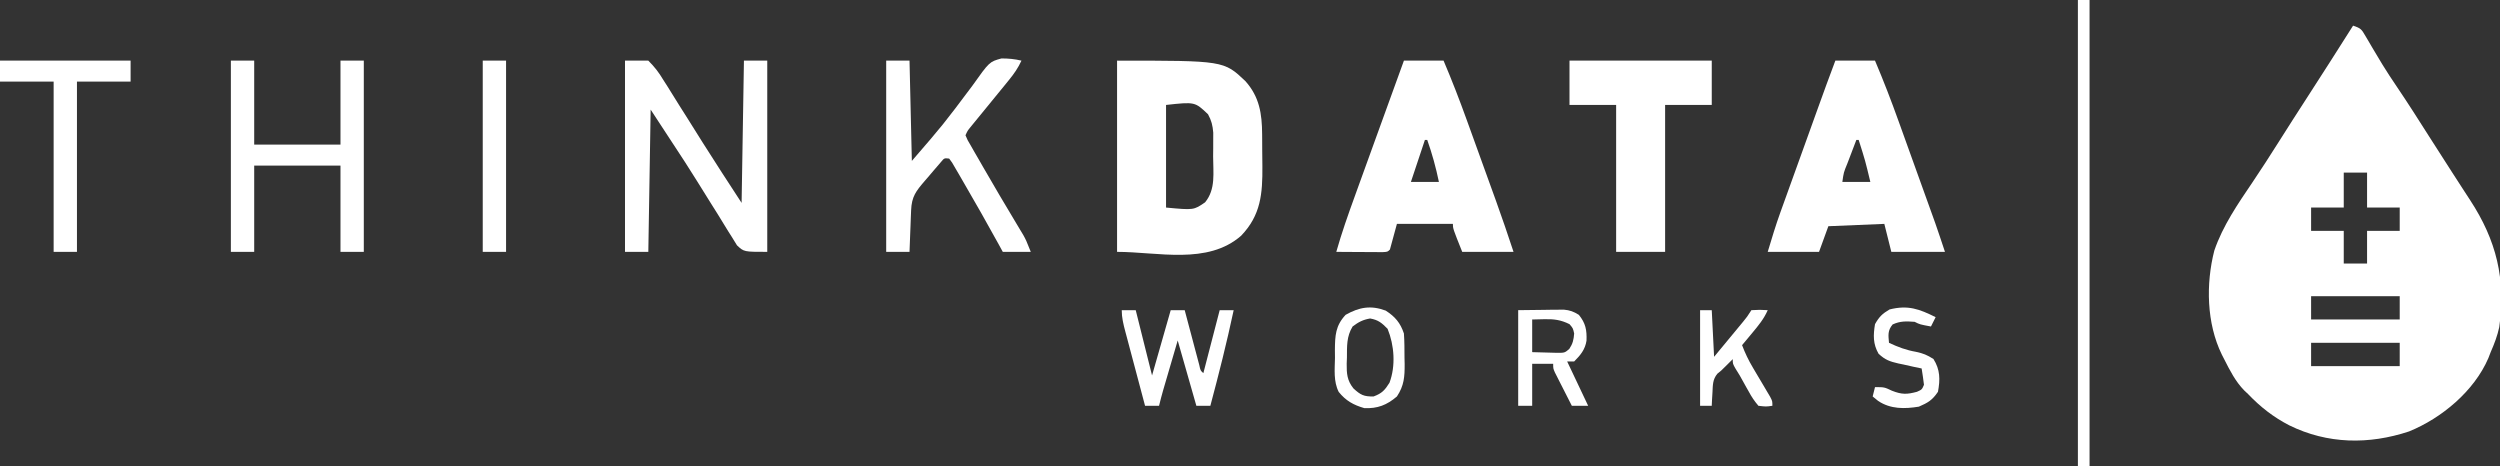 <?xml version="1.0" encoding="UTF-8"?>
<svg version="1.1" xmlns="http://www.w3.org/2000/svg" width="1072" height="200">
<rect width="100%" height="100%" fill="#333333" stroke="none"/>
<path d="M0 0 C3.401 1.134 3.626 1.56 5.348 4.508 C5.782 5.239 6.217 5.97 6.665 6.724 C7.126 7.516 7.587 8.309 8.062 9.125 C9.055 10.791 10.05 12.455 11.047 14.117 C11.545 14.948 12.043 15.779 12.557 16.636 C14.552 19.904 16.663 23.082 18.812 26.25 C23.594 33.322 28.174 40.515 32.744 47.725 C35.969 52.812 39.209 57.886 42.492 62.935 C44.264 65.662 46.027 68.394 47.789 71.127 C48.577 72.346 49.368 73.562 50.164 74.775 C61.43 91.974 65.583 108.762 62.684 129.234 C61.879 133.008 60.556 136.48 59 140 C58.673 140.849 58.345 141.699 58.008 142.574 C51.939 156.683 38.001 168.308 24 174 C6.732 179.716 -10.954 179.452 -27.375 171.375 C-34.168 167.861 -39.703 163.542 -45 158 C-45.547 157.484 -46.093 156.969 -46.656 156.438 C-50.464 152.549 -52.802 147.869 -55.25 143.062 C-55.763 142.06 -55.763 142.06 -56.286 141.037 C-62.825 127.679 -63.172 110.753 -59.5 96.438 C-55.836 85.753 -49.418 76.45 -43.132 67.164 C-39.335 61.551 -35.689 55.849 -32.062 50.125 C-27.904 43.564 -23.732 37.014 -19.5 30.5 C-12.928 20.38 -6.467 10.188 0 0 Z M-4 63 C-4 67.95 -4 72.9 -4 78 C-8.62 78 -13.24 78 -18 78 C-18 81.3 -18 84.6 -18 88 C-13.38 88 -8.76 88 -4 88 C-4 92.62 -4 97.24 -4 102 C-0.7 102 2.6 102 6 102 C6 97.38 6 92.76 6 88 C10.62 88 15.24 88 20 88 C20 84.7 20 81.4 20 78 C15.38 78 10.76 78 6 78 C6 73.05 6 68.1 6 63 C2.7 63 -0.6 63 -4 63 Z M-18 116 C-18 119.3 -18 122.6 -18 126 C-5.46 126 7.08 126 20 126 C20 122.7 20 119.4 20 116 C7.46 116 -5.08 116 -18 116 Z M-18 136 C-18 139.3 -18 142.6 -18 146 C-5.46 146 7.08 146 20 146 C20 142.7 20 139.4 20 136 C7.46 136 -5.08 136 -18 136 Z " fill="#FFFFFF" transform="translate(1009,11)"/>
<path d="M0 0 C45.768 0 45.768 0 55.051 8.812 C61.055 15.55 62.149 22.778 62.203 31.574 C62.209 32.298 62.215 33.022 62.22 33.768 C62.23 35.297 62.236 36.825 62.24 38.354 C62.25 40.663 62.281 42.971 62.312 45.279 C62.4 57.082 61.654 66.265 53.191 75.086 C38.773 87.679 17.435 82 0 82 C0 54.94 0 27.88 0 0 Z M21 19 C21 33.52 21 48.04 21 63 C32.871 64.115 32.871 64.115 37.75 60.75 C42.393 55.075 41.184 48.082 41.188 41.062 C41.206 39.292 41.206 39.292 41.225 37.486 C41.227 36.347 41.228 35.209 41.23 34.035 C41.235 32.998 41.239 31.96 41.243 30.891 C40.98 27.765 40.506 25.752 39 23 C33.375 17.646 33.375 17.646 21 19 Z " fill="#FFFFFF" transform="translate(479,26)"/>
<path d="M0 0 C5.61 0 11.22 0 17 0 C20.567 8.4 23.85 16.852 26.941 25.438 C27.395 26.692 27.849 27.947 28.304 29.201 C29.247 31.809 30.189 34.417 31.13 37.026 C32.322 40.335 33.519 43.642 34.716 46.949 C35.652 49.533 36.586 52.118 37.519 54.702 C38.17 56.503 38.822 58.304 39.473 60.105 C42.09 67.37 44.584 74.666 47 82 C39.74 82 32.48 82 25 82 C21 72 21 72 21 70 C13.08 70 5.16 70 -3 70 C-3.99 73.63 -4.98 77.26 -6 81 C-7 82 -7 82 -9.133 82.114 C-10.049 82.108 -10.966 82.103 -11.91 82.098 C-12.9 82.094 -13.889 82.091 -14.908 82.088 C-15.949 82.08 -16.99 82.071 -18.062 82.062 C-19.107 82.058 -20.152 82.053 -21.229 82.049 C-23.819 82.037 -26.409 82.02 -29 82 C-26.699 73.892 -23.911 65.986 -21.035 58.066 C-20.556 56.739 -20.076 55.413 -19.597 54.085 C-18.343 50.615 -17.086 47.146 -15.829 43.677 C-14.559 40.173 -13.292 36.667 -12.025 33.162 C-8.028 22.104 -4.021 11.05 0 0 Z M9 34 C7.02 39.94 5.04 45.88 3 52 C6.96 52 10.92 52 15 52 C13.725 45.822 12.108 39.944 10 34 C9.67 34 9.34 34 9 34 Z " fill="#FFFFFF" transform="translate(602,26)"/>
<path d="M0 0 C5.61 0 11.22 0 17 0 C20.678 8.644 24.027 17.358 27.195 26.199 C27.674 27.528 28.153 28.857 28.632 30.186 C29.627 32.948 30.62 35.71 31.612 38.473 C32.874 41.99 34.14 45.507 35.407 49.022 C36.393 51.758 37.378 54.494 38.362 57.23 C38.828 58.526 39.295 59.822 39.761 61.118 C40.415 62.935 41.067 64.752 41.719 66.569 C42.273 68.11 42.273 68.11 42.838 69.683 C44.271 73.773 45.63 77.889 47 82 C39.41 82 31.82 82 24 82 C23.01 78.04 22.02 74.08 21 70 C13.08 70.33 5.16 70.66 -3 71 C-4.32 74.63 -5.64 78.26 -7 82 C-14.26 82 -21.52 82 -29 82 C-27.282 76.274 -25.612 70.713 -23.596 65.117 C-23.376 64.504 -23.156 63.891 -22.929 63.26 C-22.216 61.274 -21.499 59.289 -20.781 57.305 C-20.277 55.903 -19.773 54.502 -19.269 53.1 C-17.95 49.437 -16.629 45.774 -15.307 42.112 C-14.232 39.133 -13.16 36.153 -12.087 33.173 C-10.799 29.591 -9.509 26.01 -8.219 22.43 C-7.977 21.757 -7.734 21.085 -7.485 20.393 C-5.03 13.58 -2.566 6.772 0 0 Z M9 34 C7.996 36.624 6.997 39.249 6 41.875 C5.714 42.621 5.428 43.368 5.133 44.137 C3.567 47.96 3.567 47.96 3 52 C6.96 52 10.92 52 15 52 C12.821 42.907 12.821 42.907 10 34 C9.67 34 9.34 34 9 34 Z " fill="#FFFFFF" transform="translate(787,26)"/>
<path d="M0 0 C20.13 0 40.26 0 61 0 C61 6.27 61 12.54 61 19 C54.4 19 47.8 19 41 19 C41 39.79 41 60.58 41 82 C34.07 82 27.14 82 20 82 C20 61.21 20 40.42 20 19 C13.4 19 6.8 19 0 19 C0 12.73 0 6.46 0 0 Z " fill="#FFFFFF" transform="translate(673,26)"/>
<path d="M0 0 C3.3 0 6.6 0 10 0 C12.791 2.822 14.44 4.941 16.426 8.266 C16.98 9.128 17.534 9.991 18.106 10.88 C19.875 13.65 21.594 16.448 23.312 19.25 C24.454 21.058 25.6 22.864 26.748 24.668 C28.921 28.088 31.071 31.521 33.204 34.966 C38.703 43.707 44.372 52.341 50 61 C50.33 40.87 50.66 20.74 51 0 C54.3 0 57.6 0 61 0 C61 27.06 61 54.12 61 82 C51 82 51 82 48.023 79.2 C47.176 77.909 46.367 76.592 45.59 75.258 C44.913 74.197 44.913 74.197 44.223 73.114 C42.761 70.804 41.35 68.466 39.938 66.125 C38.94 64.53 37.938 62.937 36.933 61.346 C34.906 58.13 32.897 54.903 30.901 51.667 C27.532 46.22 24.033 40.864 20.506 35.518 C17.322 30.689 14.163 25.843 11 21 C10.67 41.13 10.34 61.26 10 82 C6.7 82 3.4 82 0 82 C0 54.94 0 27.88 0 0 Z " fill="#FFFFFF" transform="translate(268,26)"/>
<path d="M0 0 C3.3 0 6.6 0 10 0 C10.33 14.19 10.66 28.38 11 43 C24.527 27.335 24.527 27.335 36.934 10.785 C44.266 0.476 44.266 0.476 49.426 -0.941 C52.438 -0.938 55.076 -0.7 58 0 C56.574 3.119 54.854 5.597 52.688 8.25 C51.989 9.111 51.29 9.972 50.57 10.859 C49.714 11.907 48.857 12.953 48 14 C46.279 16.105 44.559 18.212 42.841 20.319 C41.665 21.762 40.486 23.203 39.305 24.642 C38.762 25.306 38.22 25.971 37.66 26.656 C37.172 27.252 36.683 27.849 36.18 28.463 C34.918 30.007 34.918 30.007 34 32 C34.884 34.109 34.884 34.109 36.289 36.453 C36.813 37.372 37.336 38.292 37.876 39.239 C38.453 40.232 39.03 41.226 39.625 42.25 C40.208 43.268 40.791 44.286 41.392 45.335 C46.127 53.576 50.959 61.761 55.86 69.903 C56.631 71.193 56.631 71.193 57.418 72.508 C57.869 73.257 58.321 74.006 58.786 74.778 C60 77 60 77 62 82 C58.04 82 54.08 82 50 82 C49.429 80.956 48.858 79.912 48.27 78.836 C43.294 69.783 38.206 60.798 33 51.875 C32.436 50.897 31.873 49.919 31.292 48.912 C30.763 48.01 30.233 47.109 29.688 46.18 C28.982 44.969 28.982 44.969 28.262 43.734 C27.637 42.876 27.637 42.876 27 42 C24.917 41.769 24.917 41.769 23.595 43.345 C23.068 43.961 22.54 44.577 21.996 45.211 C21.421 45.879 20.845 46.546 20.252 47.234 C19.653 47.941 19.054 48.647 18.438 49.375 C17.835 50.074 17.232 50.772 16.611 51.492 C12.795 55.946 10.914 58.242 10.684 64.227 C10.642 65.258 10.6 66.289 10.557 67.352 C10.517 68.432 10.478 69.512 10.438 70.625 C10.394 71.713 10.351 72.801 10.307 73.922 C10.2 76.614 10.1 79.307 10 82 C6.7 82 3.4 82 0 82 C0 54.94 0 27.88 0 0 Z " fill="#FFFFFF" transform="translate(380,26)"/>
<path d="M0 0 C3.3 0 6.6 0 10 0 C10 11.88 10 23.76 10 36 C22.21 36 34.42 36 47 36 C47 24.12 47 12.24 47 0 C50.3 0 53.6 0 57 0 C57 27.06 57 54.12 57 82 C53.7 82 50.4 82 47 82 C47 69.79 47 57.58 47 45 C34.79 45 22.58 45 10 45 C10 57.21 10 69.42 10 82 C6.7 82 3.4 82 0 82 C0 54.94 0 27.88 0 0 Z " fill="#FFFFFF" transform="translate(99,26)"/>
<path d="M0 0 C18.48 0 36.96 0 56 0 C56 2.97 56 5.94 56 9 C48.41 9 40.82 9 33 9 C33 33.09 33 57.18 33 82 C29.7 82 26.4 82 23 82 C23 57.91 23 33.82 23 9 C15.41 9 7.82 9 0 9 C0 6.03 0 3.06 0 0 Z " fill="#FFFFFF" transform="translate(0,26)"/>
<path d="M0 0 C1.65 0 3.3 0 5 0 C5 66 5 132 5 200 C3.35 200 1.7 200 0 200 C0 134 0 68 0 0 Z " fill="#FFFFFF" transform="translate(891,0)"/>
<path d="M0 0 C3.3 0 6.6 0 10 0 C10 27.06 10 54.12 10 82 C6.7 82 3.4 82 0 82 C0 54.94 0 27.88 0 0 Z " fill="#FFFFFF" transform="translate(207,26)"/>
<path d="M0 0 C1.98 0 3.96 0 6 0 C8.31 9.24 10.62 18.48 13 28 C15.64 18.76 18.28 9.52 21 0 C22.98 0 24.96 0 27 0 C27.207 0.782 27.414 1.565 27.627 2.371 C28.56 5.894 29.499 9.416 30.438 12.938 C30.926 14.785 30.926 14.785 31.424 16.67 C31.736 17.84 32.049 19.01 32.371 20.215 C32.659 21.299 32.947 22.383 33.244 23.5 C33.76 25.918 33.76 25.918 35 27 C38.465 13.635 38.465 13.635 42 0 C43.98 0 45.96 0 48 0 C45.076 13.779 41.632 27.392 38 41 C36.02 41 34.04 41 32 41 C29.36 31.76 26.72 22.52 24 13 C22.866 16.878 21.731 20.755 20.562 24.75 C20.206 25.967 19.85 27.183 19.483 28.437 C19.201 29.401 18.919 30.366 18.629 31.359 C18.341 32.344 18.053 33.328 17.756 34.343 C17.127 36.554 16.54 38.766 16 41 C14.02 41 12.04 41 10 41 C8.571 35.644 7.147 30.288 5.728 24.929 C5.244 23.106 4.759 21.284 4.272 19.462 C3.574 16.844 2.88 14.225 2.188 11.605 C1.969 10.79 1.75 9.974 1.525 9.134 C0.703 6.014 0 3.241 0 0 Z " fill="#FFFFFF" transform="translate(481,133)"/>
<path d="M0 0 C3.547 -0.041 7.095 -0.083 10.75 -0.125 C11.862 -0.143 12.974 -0.161 14.12 -0.18 C15.003 -0.185 15.887 -0.19 16.797 -0.195 C17.698 -0.206 18.598 -0.216 19.526 -0.227 C22.185 0.017 23.751 0.587 26 2 C28.941 5.571 29.466 8.588 29.297 13.07 C28.705 16.914 26.674 19.326 24 22 C23.01 22 22.02 22 21 22 C23.97 28.27 26.94 34.54 30 41 C27.69 41 25.38 41 23 41 C21.662 38.377 20.329 35.752 19 33.125 C18.618 32.379 18.237 31.632 17.844 30.863 C17.483 30.148 17.122 29.432 16.75 28.695 C16.415 28.035 16.08 27.376 15.734 26.696 C15 25 15 25 15 23 C12.03 23 9.06 23 6 23 C6 28.94 6 34.88 6 41 C4.02 41 2.04 41 0 41 C0 27.47 0 13.94 0 0 Z M6 4 C6 8.62 6 13.24 6 18 C8.248 18.062 10.496 18.124 12.812 18.188 C14.709 18.24 14.709 18.24 16.645 18.293 C19.931 18.293 19.931 18.293 21.898 16.641 C23.402 14.402 23.803 12.686 24 10 C23.5 7.75 23.5 7.75 22 6 C18.279 4.149 15.316 3.776 11.188 3.875 C8.62 3.937 8.62 3.937 6 4 Z " fill="#FFFFFF" transform="translate(651,133)"/>
<path d="M0 0 C4.038 2.603 6.293 5.254 7.812 9.812 C8.067 13.246 8.044 16.683 8.062 20.125 C8.083 21.063 8.104 22.001 8.125 22.967 C8.155 28.341 7.891 32.198 4.812 36.812 C0.504 40.52 -3.557 42.074 -9.188 41.812 C-13.804 40.482 -17.115 38.649 -20.151 34.862 C-22.421 30.374 -21.855 25.222 -21.75 20.312 C-21.761 19.197 -21.772 18.082 -21.783 16.934 C-21.727 10.657 -21.543 6.497 -17.188 1.812 C-11.335 -1.5 -6.36 -2.369 0 0 Z M-14.188 6.812 C-16.825 11.136 -16.591 15.256 -16.625 20.188 C-16.658 21.025 -16.691 21.863 -16.725 22.727 C-16.762 27.01 -16.573 29.925 -13.848 33.348 C-10.784 36.186 -9.346 36.899 -5.188 36.812 C-1.623 35.486 -0.404 34.156 1.625 30.938 C4.342 23.698 3.699 14.86 0.812 7.812 C-1.648 5.286 -3.197 3.986 -6.688 3.375 C-9.803 3.92 -11.668 4.906 -14.188 6.812 Z " fill="#FFFFFF" transform="translate(594.188,133.188)"/>
<path d="M0 0 C1.65 0 3.3 0 5 0 C5.33 6.6 5.66 13.2 6 20 C8.293 17.231 10.585 14.46 12.875 11.688 C13.526 10.902 14.177 10.116 14.848 9.307 C15.473 8.549 16.098 7.792 16.742 7.012 C17.606 5.967 17.606 5.967 18.488 4.901 C20.15 2.867 20.15 2.867 22 0 C25.625 -0.188 25.625 -0.188 29 0 C27.372 3.757 24.986 6.617 22.375 9.75 C21.558 10.735 20.74 11.72 19.898 12.734 C19.272 13.482 18.645 14.23 18 15 C19.282 18.39 20.75 21.461 22.602 24.574 C23.091 25.406 23.581 26.238 24.086 27.096 C25.119 28.836 26.153 30.575 27.188 32.314 C27.675 33.143 28.162 33.971 28.664 34.824 C29.112 35.578 29.56 36.332 30.022 37.108 C31 39 31 39 31 41 C28.262 41.387 28.262 41.387 25 41 C23.236 38.89 22.079 37.193 20.812 34.812 C20.483 34.234 20.154 33.656 19.814 33.061 C18.861 31.382 17.93 29.691 17 28 C16.426 27.076 15.853 26.151 15.262 25.199 C14 23 14 23 14 21 C13.237 21.763 12.474 22.526 11.688 23.312 C9 26 9 26 7.375 27.281 C5.357 29.804 5.484 32.004 5.312 35.188 C5.247 36.274 5.181 37.361 5.113 38.48 C5.076 39.312 5.039 40.143 5 41 C3.35 41 1.7 41 0 41 C0 27.47 0 13.94 0 0 Z " fill="#FFFFFF" transform="translate(729,133)"/>
<path d="M0 0 C-0.66 1.32 -1.32 2.64 -2 4 C-6.75 3.125 -6.75 3.125 -9 2 C-12.567 1.736 -15.161 1.613 -18.438 3.125 C-20.626 5.751 -20.295 7.686 -20 11 C-16.089 12.831 -12.634 14.133 -8.375 14.875 C-5.273 15.548 -3.705 16.187 -0.938 17.938 C1.963 22.522 1.976 26.725 1 32 C-1.406 35.572 -3.267 36.684 -7.188 38.375 C-13.297 39.377 -19.313 39.467 -24.625 35.938 C-25.801 34.978 -25.801 34.978 -27 34 C-26.67 32.68 -26.34 31.36 -26 30 C-22 30 -22 30 -18.688 31.562 C-14.475 33.205 -12.329 33.165 -8 32 C-5.871 31.039 -5.871 31.039 -5 29 C-5.283 26.66 -5.613 24.325 -6 22 C-7.109 21.769 -8.217 21.539 -9.359 21.301 C-10.823 20.972 -12.287 20.643 -13.75 20.312 C-14.48 20.164 -15.209 20.015 -15.961 19.861 C-19.678 19 -21.645 18.334 -24.484 15.668 C-26.887 11.439 -26.77 7.727 -26 3 C-24.226 -0.155 -22.845 -1.507 -19.75 -3.312 C-11.851 -5.287 -7.003 -3.502 0 0 Z " fill="#FFFFFF" transform="translate(830,136)"/>
</svg>
